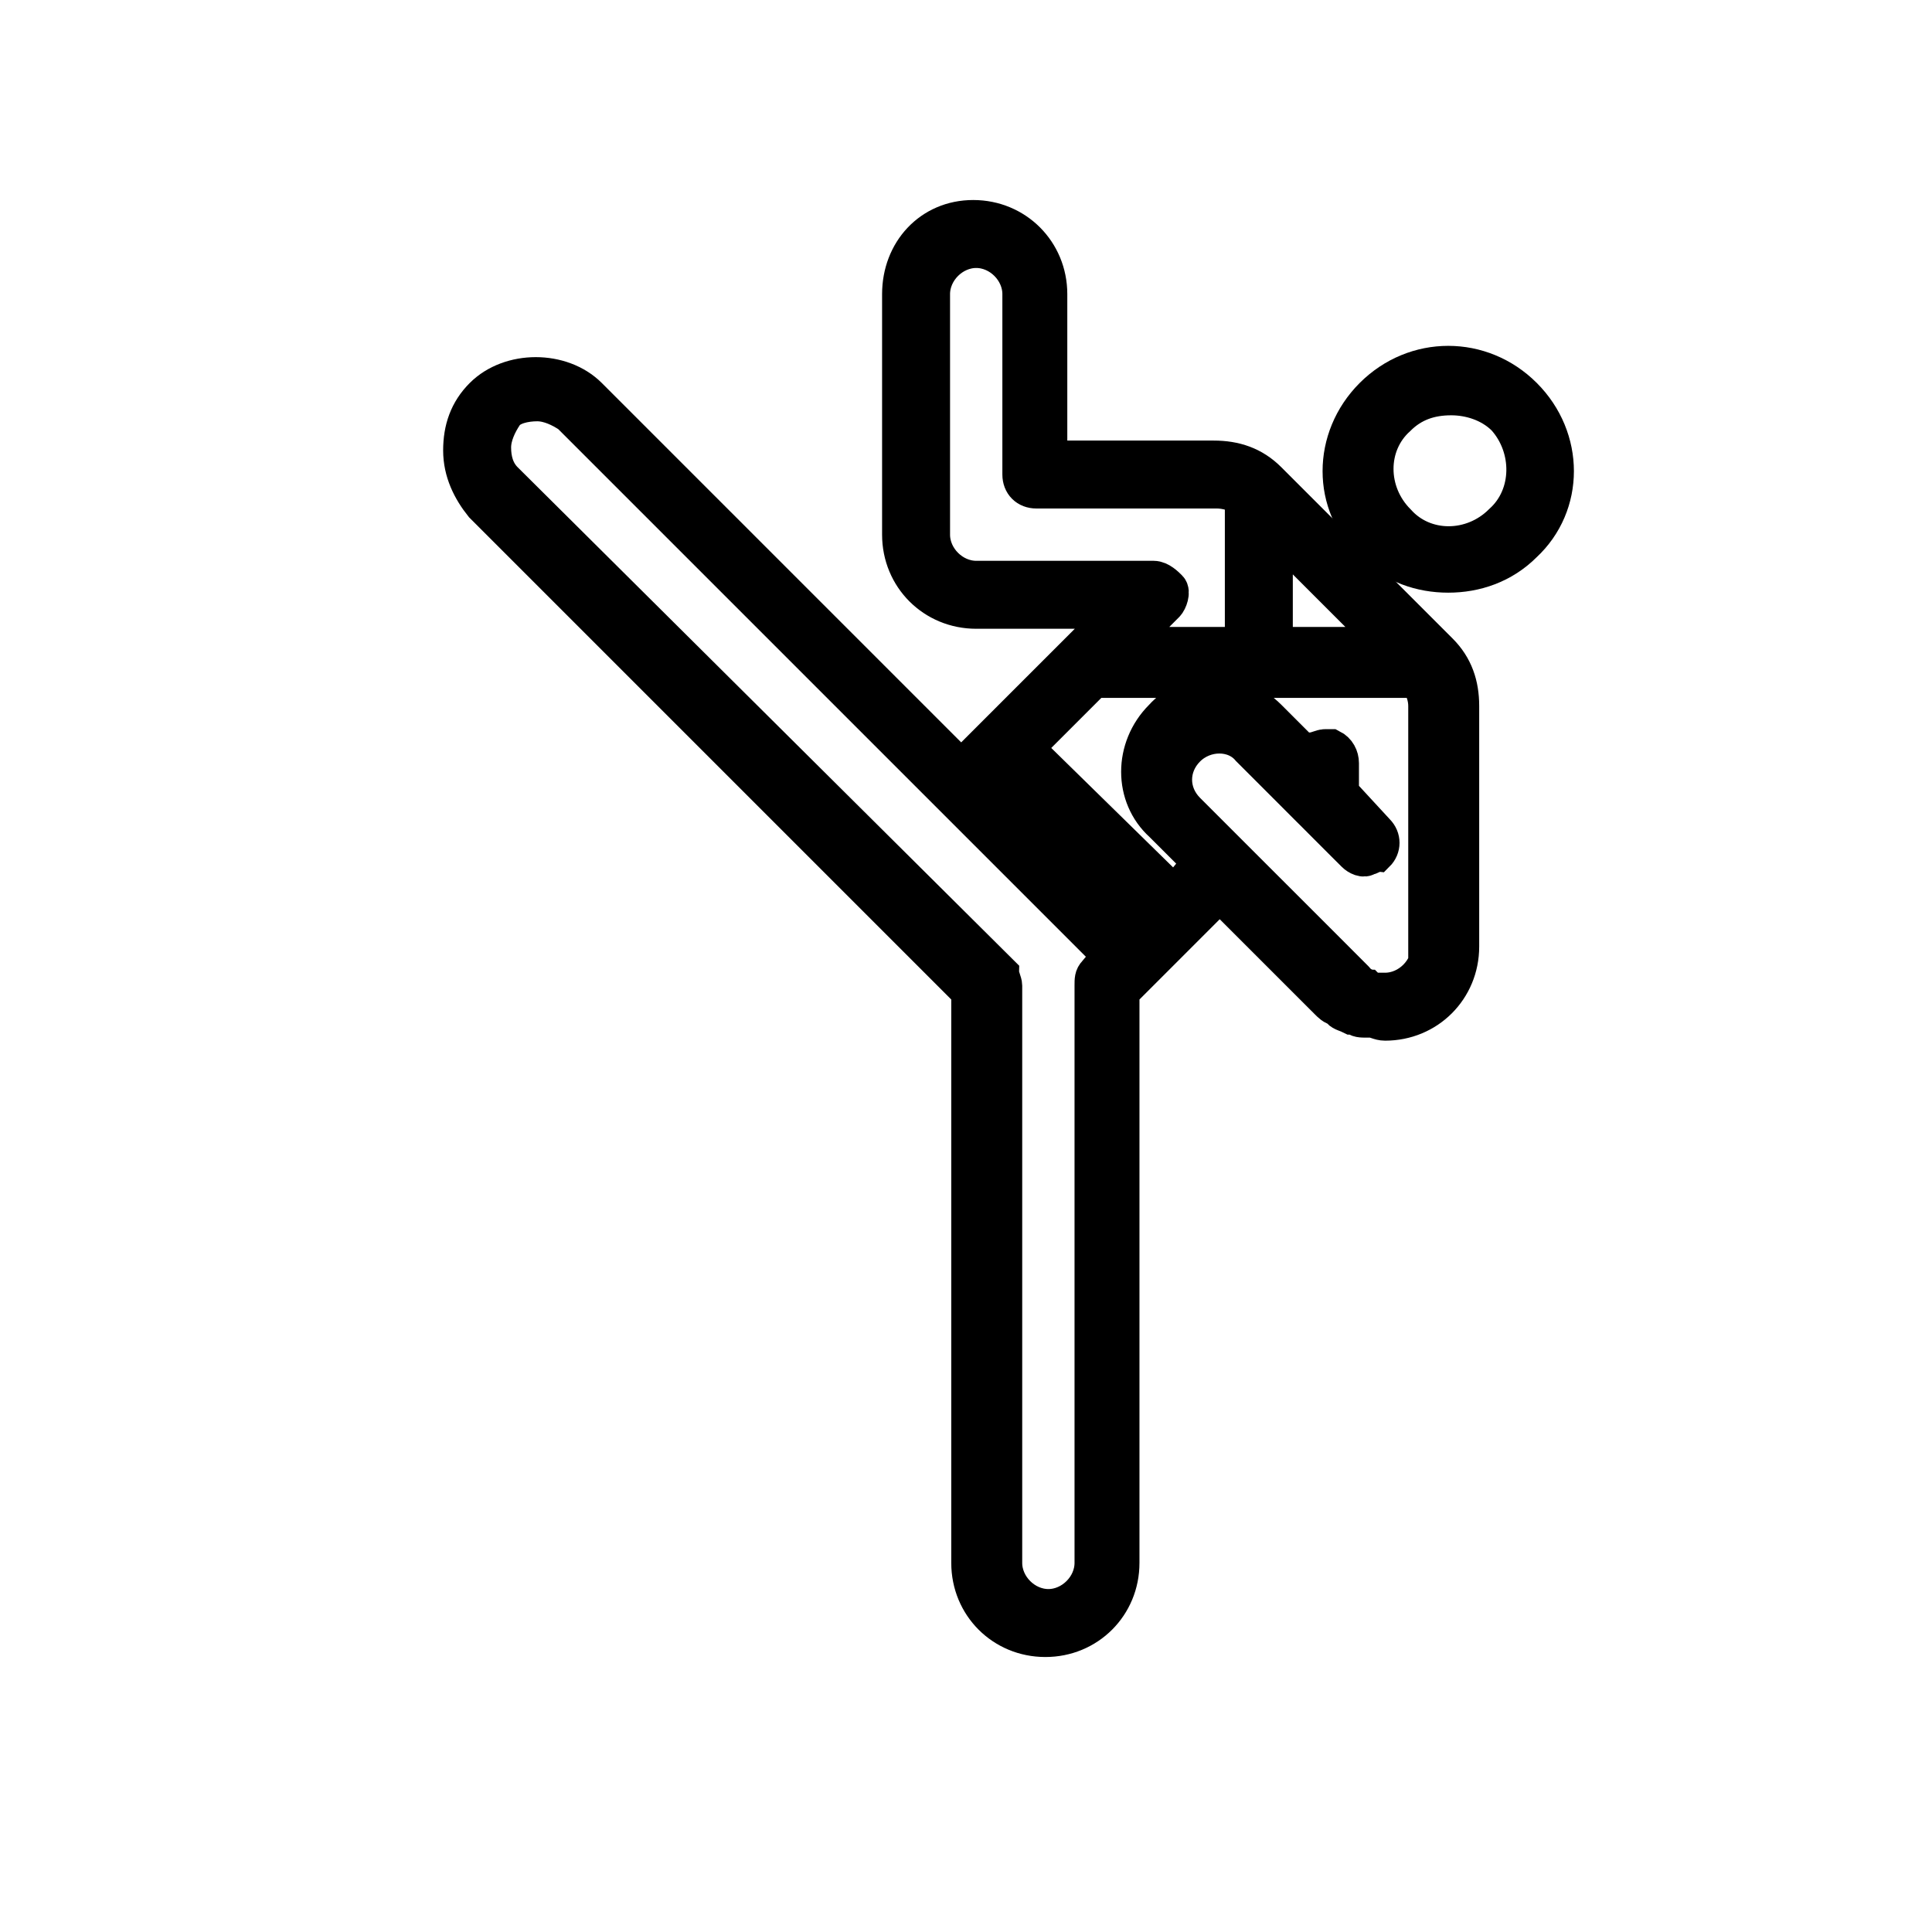 <svg width="51" height="51" viewBox="0 0 51 51" fill="none" xmlns="http://www.w3.org/2000/svg">
<path d="M40.214 10.463C39.103 9.352 37.357 9.352 36.246 10.463C35.135 11.574 35.135 13.32 36.246 14.352C36.801 14.907 37.516 15.145 38.23 15.145C38.944 15.145 39.659 14.907 40.214 14.352C41.325 13.32 41.325 11.574 40.214 10.463ZM39.659 13.796C38.865 14.59 37.595 14.59 36.881 13.796C36.087 13.002 36.087 11.733 36.881 11.018C37.278 10.621 37.754 10.463 38.309 10.463C38.786 10.463 39.341 10.621 39.738 11.018C40.452 11.812 40.452 13.082 39.659 13.796Z" fill="black" stroke="black"/>
<path d="M37.992 17.209L33.468 12.685C33.071 12.288 32.595 12.13 32.039 12.13H27.674V7.764C27.674 6.653 26.801 5.78 25.69 5.78C24.579 5.78 23.785 6.653 23.785 7.764V14.114C23.785 15.225 24.659 16.098 25.77 16.098H29.579L26.484 19.193L25.373 20.304L15.532 10.463C14.817 9.749 13.468 9.749 12.754 10.463C12.357 10.86 12.198 11.336 12.198 11.891C12.198 12.447 12.436 12.923 12.754 13.32L25.611 26.177V41.257C25.611 42.368 26.484 43.241 27.595 43.241C28.706 43.241 29.579 42.368 29.579 41.257V26.177L29.817 25.939L31.484 24.272L32.198 23.558L35.055 26.415C35.135 26.495 35.214 26.574 35.294 26.574C35.294 26.574 35.373 26.574 35.373 26.653C35.452 26.733 35.532 26.733 35.69 26.812C35.69 26.812 35.69 26.812 35.77 26.812C35.849 26.891 35.928 26.891 36.087 26.891H36.166C36.325 26.891 36.405 26.971 36.563 26.971C37.674 26.971 38.547 26.098 38.547 24.987V18.637C38.547 18.082 38.389 17.606 37.992 17.209ZM36.722 17.05H33.627C33.627 16.574 33.627 15.621 33.627 13.955L36.722 17.05ZM25.77 15.304C25.135 15.304 24.579 14.748 24.579 14.114V7.764C24.579 7.129 25.135 6.574 25.77 6.574C26.405 6.574 26.96 7.129 26.96 7.764V12.526C26.96 12.764 27.119 12.923 27.357 12.923H32.119C32.357 12.923 32.674 13.002 32.833 13.161C32.833 14.431 32.833 16.336 32.833 17.05H29.659L30.77 15.939C30.849 15.86 30.928 15.621 30.849 15.542C30.77 15.463 30.611 15.304 30.452 15.304H25.77V15.304ZM29.817 24.748L25.928 20.86L26.484 20.304L30.373 24.193L29.817 24.748ZM28.944 25.701C28.865 25.78 28.865 25.86 28.865 26.018V41.257C28.865 41.891 28.309 42.447 27.674 42.447C27.04 42.447 26.484 41.891 26.484 41.257V26.018C26.484 25.939 26.405 25.78 26.405 25.701L13.309 12.685C13.071 12.447 12.992 12.13 12.992 11.812C12.992 11.495 13.151 11.177 13.309 10.939C13.468 10.701 13.865 10.621 14.182 10.621C14.5 10.621 14.817 10.78 15.055 10.939L29.341 25.225L28.944 25.701ZM37.754 24.987C37.754 25.622 37.198 26.177 36.563 26.177C36.563 26.177 36.563 26.177 36.484 26.177C36.405 26.177 36.325 26.177 36.325 26.177C36.325 26.177 36.325 26.177 36.246 26.177C36.166 26.177 36.166 26.177 36.087 26.098C36.008 26.098 36.008 26.018 35.928 26.018C35.849 26.018 35.849 25.939 35.77 25.86L34.659 24.748L32.913 23.003L32.357 22.447L31.325 21.415C30.849 20.939 30.849 20.225 31.325 19.748C31.801 19.272 32.595 19.272 32.992 19.748L34.024 20.78L34.579 21.336L34.659 21.415L35.452 22.209L35.77 22.526C35.849 22.606 36.008 22.685 36.087 22.606C36.166 22.606 36.246 22.526 36.325 22.526C36.484 22.368 36.484 22.13 36.325 21.971L35.373 20.939V20.145C35.373 19.987 35.294 19.828 35.135 19.748C35.055 19.748 35.055 19.748 34.976 19.748C34.897 19.748 34.738 19.828 34.659 19.828L34.5 19.987L33.468 18.955C32.674 18.161 31.405 18.161 30.69 18.955C29.897 19.748 29.897 21.018 30.69 21.733L31.722 22.764L31.008 23.637L27.04 19.748L28.865 17.923H33.151H37.436C37.595 18.161 37.674 18.399 37.674 18.637V24.987H37.754Z" fill="black" stroke="black"/>
</svg>

